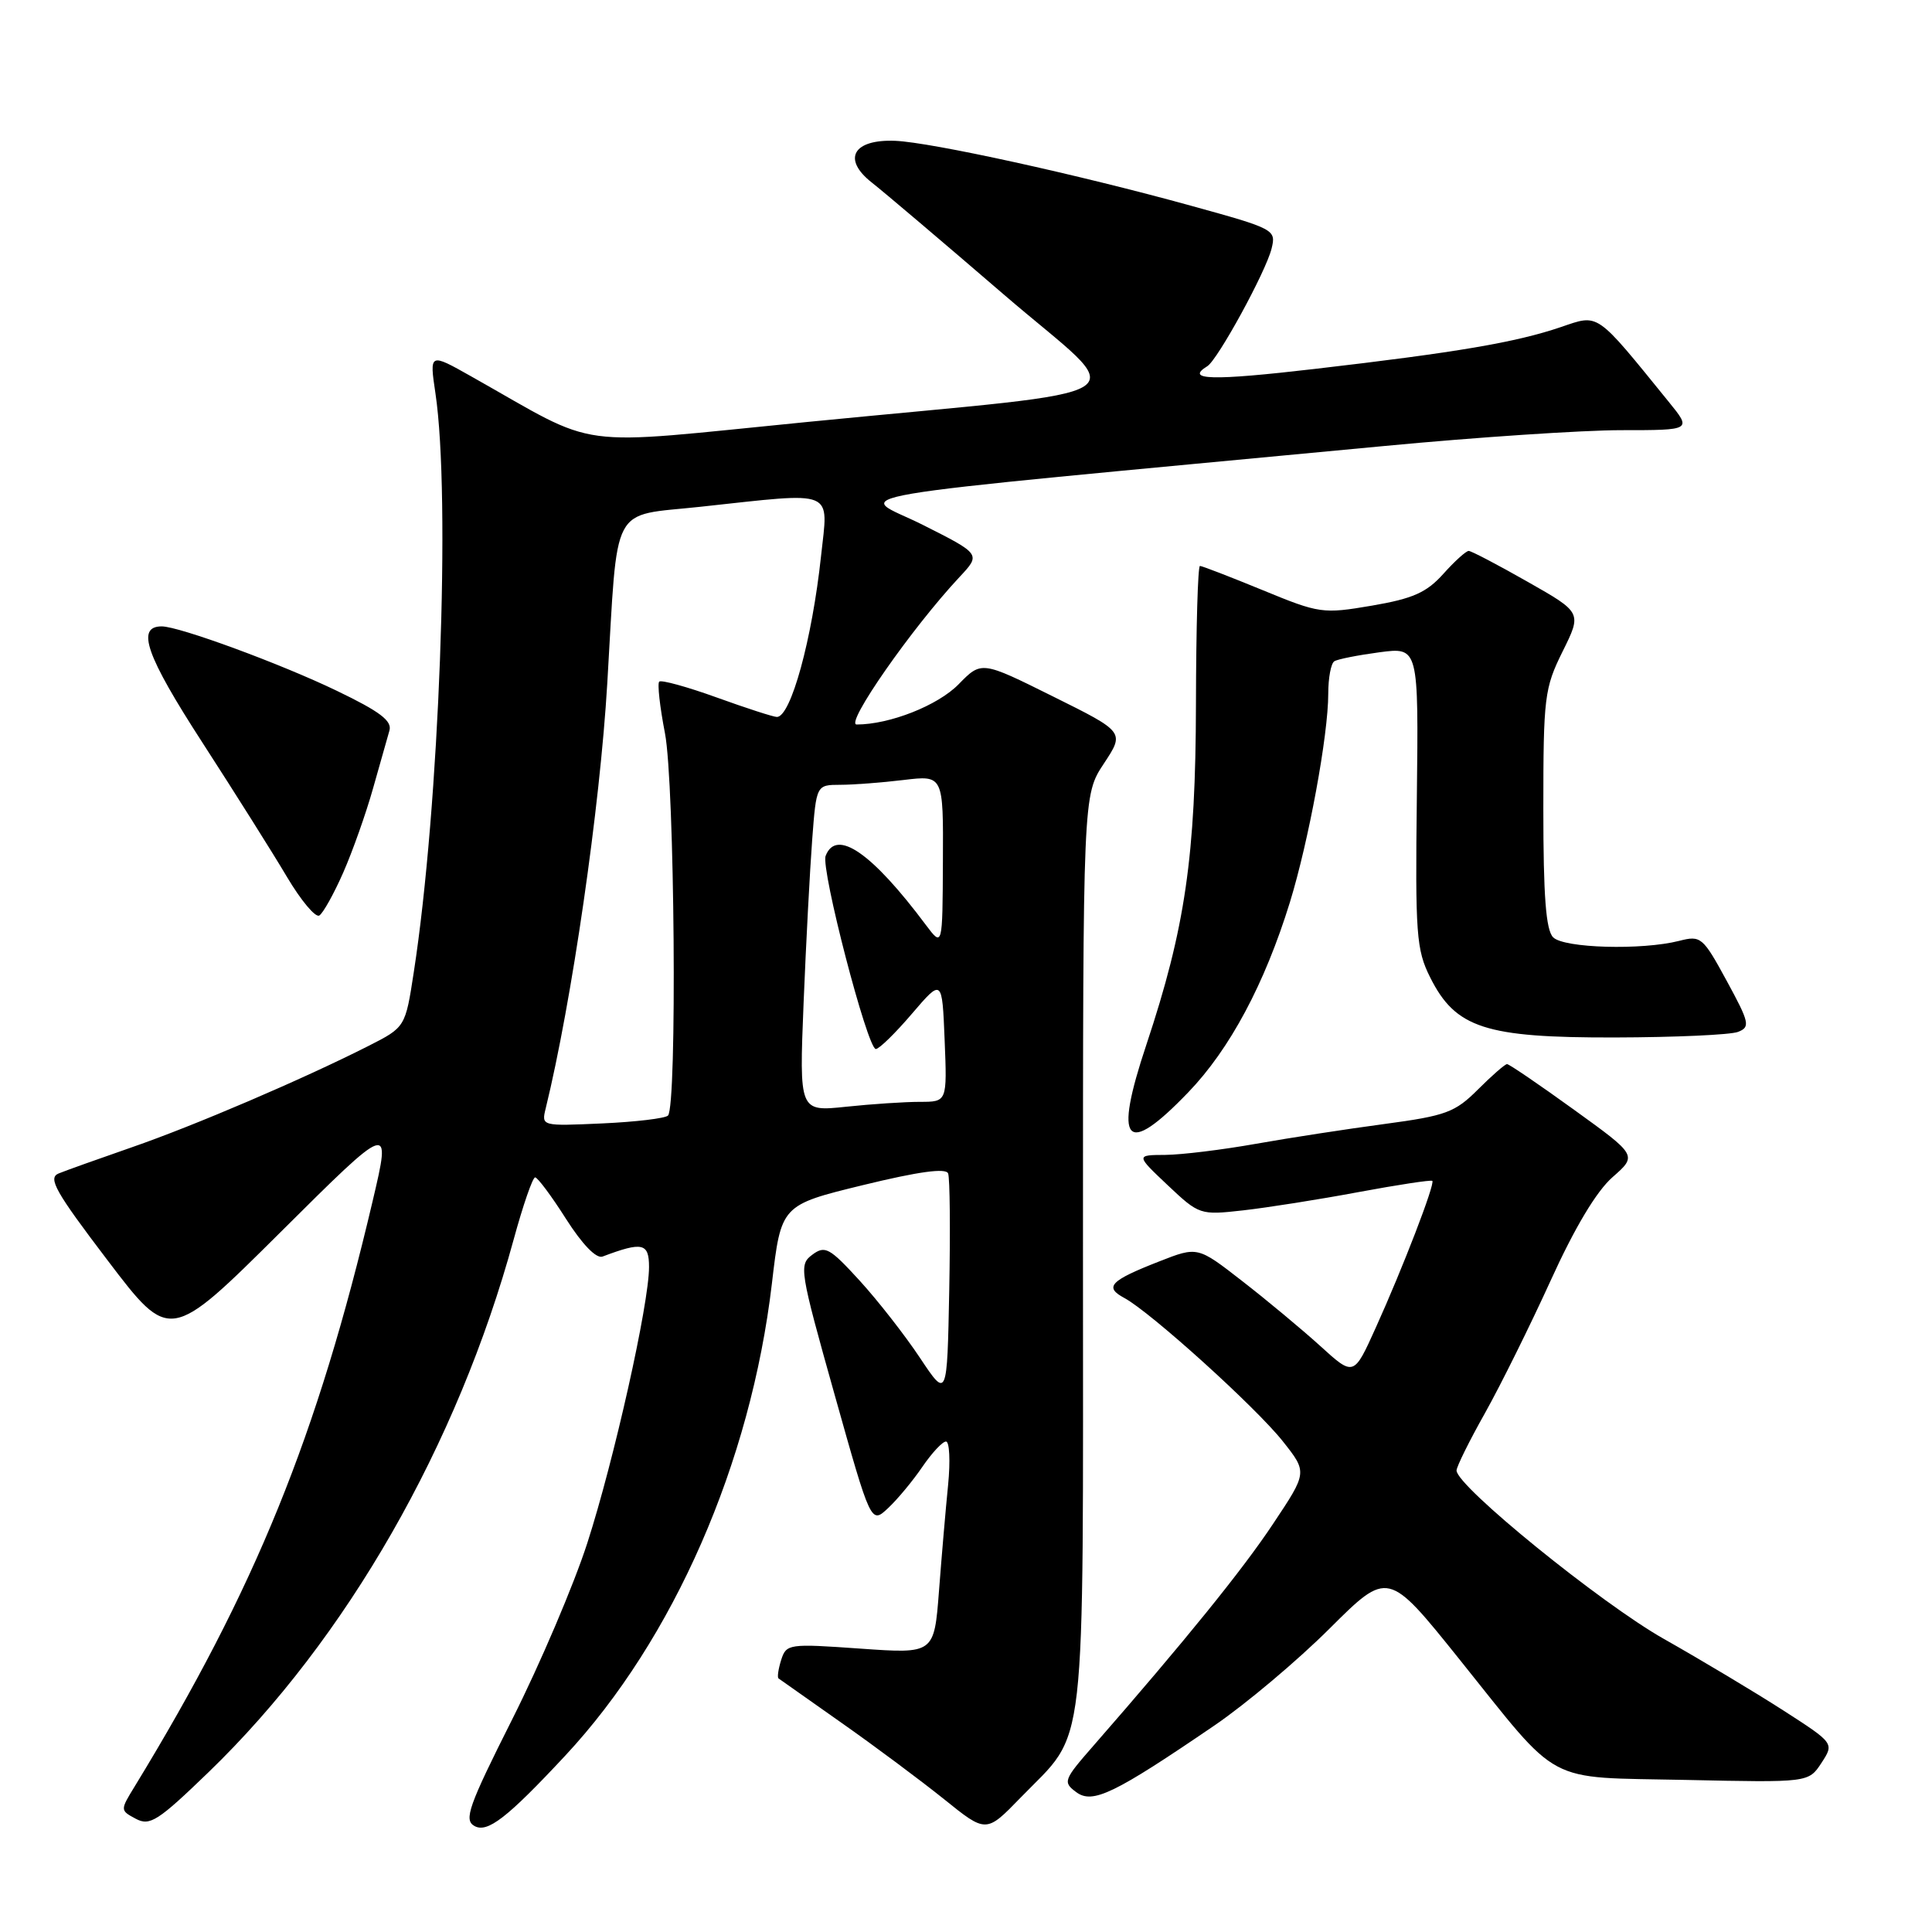 <?xml version="1.0" encoding="UTF-8" standalone="no"?>
<!DOCTYPE svg PUBLIC "-//W3C//DTD SVG 1.1//EN" "http://www.w3.org/Graphics/SVG/1.1/DTD/svg11.dtd" >
<svg xmlns="http://www.w3.org/2000/svg" xmlns:xlink="http://www.w3.org/1999/xlink" version="1.1" viewBox="0 0 256 256">
 <g >
 <path fill="currentColor"
d=" M 74.90 232.63 C 89.25 217.23 99.48 193.86 102.28 170.08 C 103.50 159.68 103.50 159.68 114.36 157.03 C 121.75 155.23 125.35 154.74 125.63 155.49 C 125.87 156.10 125.93 163.06 125.78 170.96 C 125.50 185.33 125.50 185.33 121.90 179.92 C 119.92 176.94 116.32 172.33 113.90 169.68 C 109.92 165.33 109.32 165.00 107.63 166.26 C 105.84 167.59 105.95 168.28 110.59 184.80 C 115.41 201.96 115.41 201.96 117.68 199.83 C 118.93 198.66 120.97 196.20 122.22 194.36 C 123.48 192.52 124.88 191.01 125.35 191.01 C 125.81 191.00 125.94 193.59 125.63 196.75 C 125.31 199.91 124.77 206.25 124.42 210.82 C 123.78 219.14 123.78 219.14 114.00 218.45 C 104.51 217.78 104.19 217.82 103.51 219.95 C 103.13 221.16 102.97 222.26 103.16 222.40 C 103.35 222.54 107.10 225.18 111.50 228.28 C 115.90 231.37 122.01 235.93 125.09 238.40 C 130.67 242.90 130.67 242.90 135.23 238.20 C 144.11 229.03 143.50 234.40 143.50 165.94 C 143.50 105.37 143.50 105.37 146.26 101.19 C 149.03 97.00 149.03 97.00 139.54 92.29 C 130.05 87.57 130.05 87.57 127.02 90.67 C 124.27 93.48 117.89 96.00 113.51 96.00 C 111.91 96.00 120.83 83.21 127.14 76.46 C 129.98 73.43 129.98 73.43 122.24 69.53 C 113.60 65.19 106.77 66.36 183.51 59.09 C 195.61 57.94 209.71 57.00 214.84 57.00 C 224.17 57.00 224.17 57.00 221.12 53.25 C 211.34 41.20 211.92 41.61 206.82 43.34 C 200.85 45.37 193.03 46.70 174.25 48.88 C 160.58 50.47 156.96 50.38 159.98 48.52 C 161.36 47.66 167.74 36.00 168.49 32.94 C 169.11 30.43 168.90 30.32 157.81 27.26 C 142.86 23.13 123.45 18.87 118.64 18.66 C 113.04 18.43 111.55 21.07 115.52 24.19 C 117.14 25.46 124.99 32.12 132.98 39.00 C 149.85 53.53 153.19 51.36 107.00 55.91 C 75.14 59.04 79.88 59.69 62.45 49.88 C 56.90 46.75 56.90 46.75 57.70 52.13 C 59.74 65.84 58.21 106.96 54.83 128.81 C 53.71 136.11 53.71 136.11 48.81 138.60 C 40.19 142.97 25.74 149.16 17.50 152.01 C 13.10 153.54 8.72 155.10 7.77 155.49 C 6.31 156.09 7.33 157.89 14.27 167.02 C 22.50 177.85 22.50 177.85 37.17 163.27 C 51.84 148.68 51.84 148.68 49.39 159.09 C 42.04 190.34 33.85 210.49 17.86 236.69 C 15.91 239.87 15.91 239.88 18.00 241.00 C 19.86 241.99 20.93 241.30 27.65 234.81 C 45.93 217.14 60.61 191.50 68.06 164.25 C 69.30 159.71 70.58 156.00 70.91 156.01 C 71.23 156.01 73.08 158.48 75.00 161.51 C 77.16 164.90 79.01 166.81 79.84 166.50 C 85.14 164.50 86.00 164.70 86.00 167.89 C 86.00 172.78 81.36 193.51 77.81 204.50 C 76.03 210.00 71.57 220.47 67.90 227.76 C 62.07 239.35 61.44 241.15 62.86 241.95 C 64.58 242.92 67.19 240.90 74.90 232.63 Z  M 160.97 228.60 C 165.08 225.79 171.93 220.03 176.18 215.79 C 183.92 208.08 183.92 208.08 193.32 219.79 C 207.00 236.83 204.39 235.44 223.42 235.85 C 239.64 236.20 239.64 236.20 241.35 233.60 C 243.05 230.99 243.05 230.99 236.28 226.63 C 232.55 224.23 225.45 219.98 220.50 217.18 C 212.15 212.47 193.00 196.92 193.00 194.85 C 193.00 194.35 194.70 190.91 196.78 187.22 C 198.85 183.52 202.76 175.63 205.47 169.68 C 208.66 162.66 211.54 157.85 213.67 155.98 C 216.95 153.10 216.95 153.10 208.57 147.05 C 203.96 143.72 199.97 141.00 199.69 141.00 C 199.42 141.00 197.69 142.51 195.84 144.36 C 192.80 147.40 191.60 147.84 183.49 148.93 C 178.54 149.59 170.86 150.77 166.42 151.56 C 161.98 152.35 156.58 153.01 154.42 153.03 C 150.50 153.05 150.50 153.05 154.72 157.04 C 158.90 160.98 159.02 161.02 164.72 160.38 C 167.90 160.02 174.78 158.94 180.00 157.96 C 185.22 156.99 189.63 156.32 189.79 156.47 C 190.18 156.84 185.88 168.01 182.29 175.94 C 179.38 182.39 179.38 182.39 174.94 178.35 C 172.50 176.14 167.84 172.26 164.59 169.74 C 158.69 165.15 158.69 165.15 153.59 167.15 C 147.08 169.70 146.28 170.54 148.98 171.99 C 152.45 173.85 166.41 186.47 169.98 190.98 C 173.24 195.09 173.24 195.09 168.70 201.90 C 164.64 208.02 157.03 217.41 144.91 231.29 C 140.92 235.85 140.81 236.14 142.61 237.47 C 144.78 239.08 147.63 237.70 160.97 228.60 Z  M 157.44 144.75 C 162.95 139.03 167.57 130.39 170.92 119.55 C 173.41 111.45 176.00 97.40 176.00 91.93 C 176.00 89.83 176.36 87.89 176.81 87.62 C 177.25 87.34 179.95 86.81 182.79 86.43 C 187.97 85.75 187.97 85.75 187.74 105.62 C 187.52 123.78 187.67 125.85 189.50 129.50 C 192.86 136.23 196.79 137.51 214.00 137.47 C 221.97 137.45 229.31 137.12 230.30 136.73 C 231.94 136.09 231.82 135.52 228.80 129.97 C 225.63 124.15 225.38 123.93 222.50 124.67 C 217.54 125.93 207.23 125.64 205.80 124.20 C 204.84 123.24 204.50 118.73 204.50 107.19 C 204.50 92.37 204.64 91.20 207.05 86.33 C 209.61 81.17 209.61 81.17 202.42 77.09 C 198.47 74.84 194.95 73.00 194.61 73.00 C 194.26 73.00 192.74 74.37 191.24 76.05 C 189.02 78.52 187.22 79.32 181.79 80.25 C 175.27 81.36 174.84 81.30 167.29 78.19 C 163.00 76.43 159.28 74.99 159.00 74.99 C 158.72 75.00 158.49 83.21 158.47 93.25 C 158.43 113.48 157.05 122.96 151.90 138.43 C 147.51 151.57 149.12 153.40 157.44 144.75 Z  M 45.48 115.62 C 46.72 112.80 48.49 107.80 49.42 104.50 C 50.35 101.20 51.33 97.74 51.60 96.81 C 51.98 95.52 50.34 94.28 44.62 91.53 C 37.15 87.93 23.73 83.00 21.43 83.00 C 18.00 83.00 19.34 86.84 26.81 98.38 C 31.12 105.05 36.17 113.06 38.02 116.19 C 39.88 119.32 41.80 121.62 42.31 121.31 C 42.81 121.00 44.24 118.44 45.48 115.62 Z  M 72.31 146.86 C 75.76 132.77 79.50 107.00 80.47 90.50 C 81.91 66.28 80.75 68.46 92.81 67.15 C 110.94 65.19 109.76 64.71 108.79 73.70 C 107.61 84.71 104.79 95.00 102.94 95.00 C 102.49 95.00 98.90 93.84 94.97 92.42 C 91.04 91.00 87.61 90.06 87.35 90.32 C 87.09 90.58 87.43 93.65 88.11 97.15 C 89.40 103.83 89.74 146.59 88.51 147.82 C 88.14 148.19 84.22 148.66 79.78 148.86 C 71.75 149.22 71.73 149.22 72.31 146.86 Z  M 106.48 132.90 C 106.80 124.98 107.32 115.24 107.62 111.25 C 108.17 104.00 108.17 104.00 111.34 103.99 C 113.08 103.99 116.86 103.70 119.75 103.35 C 125.00 102.72 125.00 102.72 124.94 114.11 C 124.89 125.50 124.89 125.50 122.69 122.57 C 115.53 112.99 110.81 109.73 109.40 113.41 C 108.74 115.13 114.94 139.00 116.05 139.00 C 116.49 139.00 118.64 136.90 120.84 134.32 C 124.84 129.65 124.84 129.65 125.17 137.83 C 125.50 146.00 125.50 146.00 121.90 146.00 C 119.91 146.00 115.50 146.29 112.10 146.65 C 105.90 147.30 105.90 147.30 106.48 132.90 Z "/>
</g>
</svg>